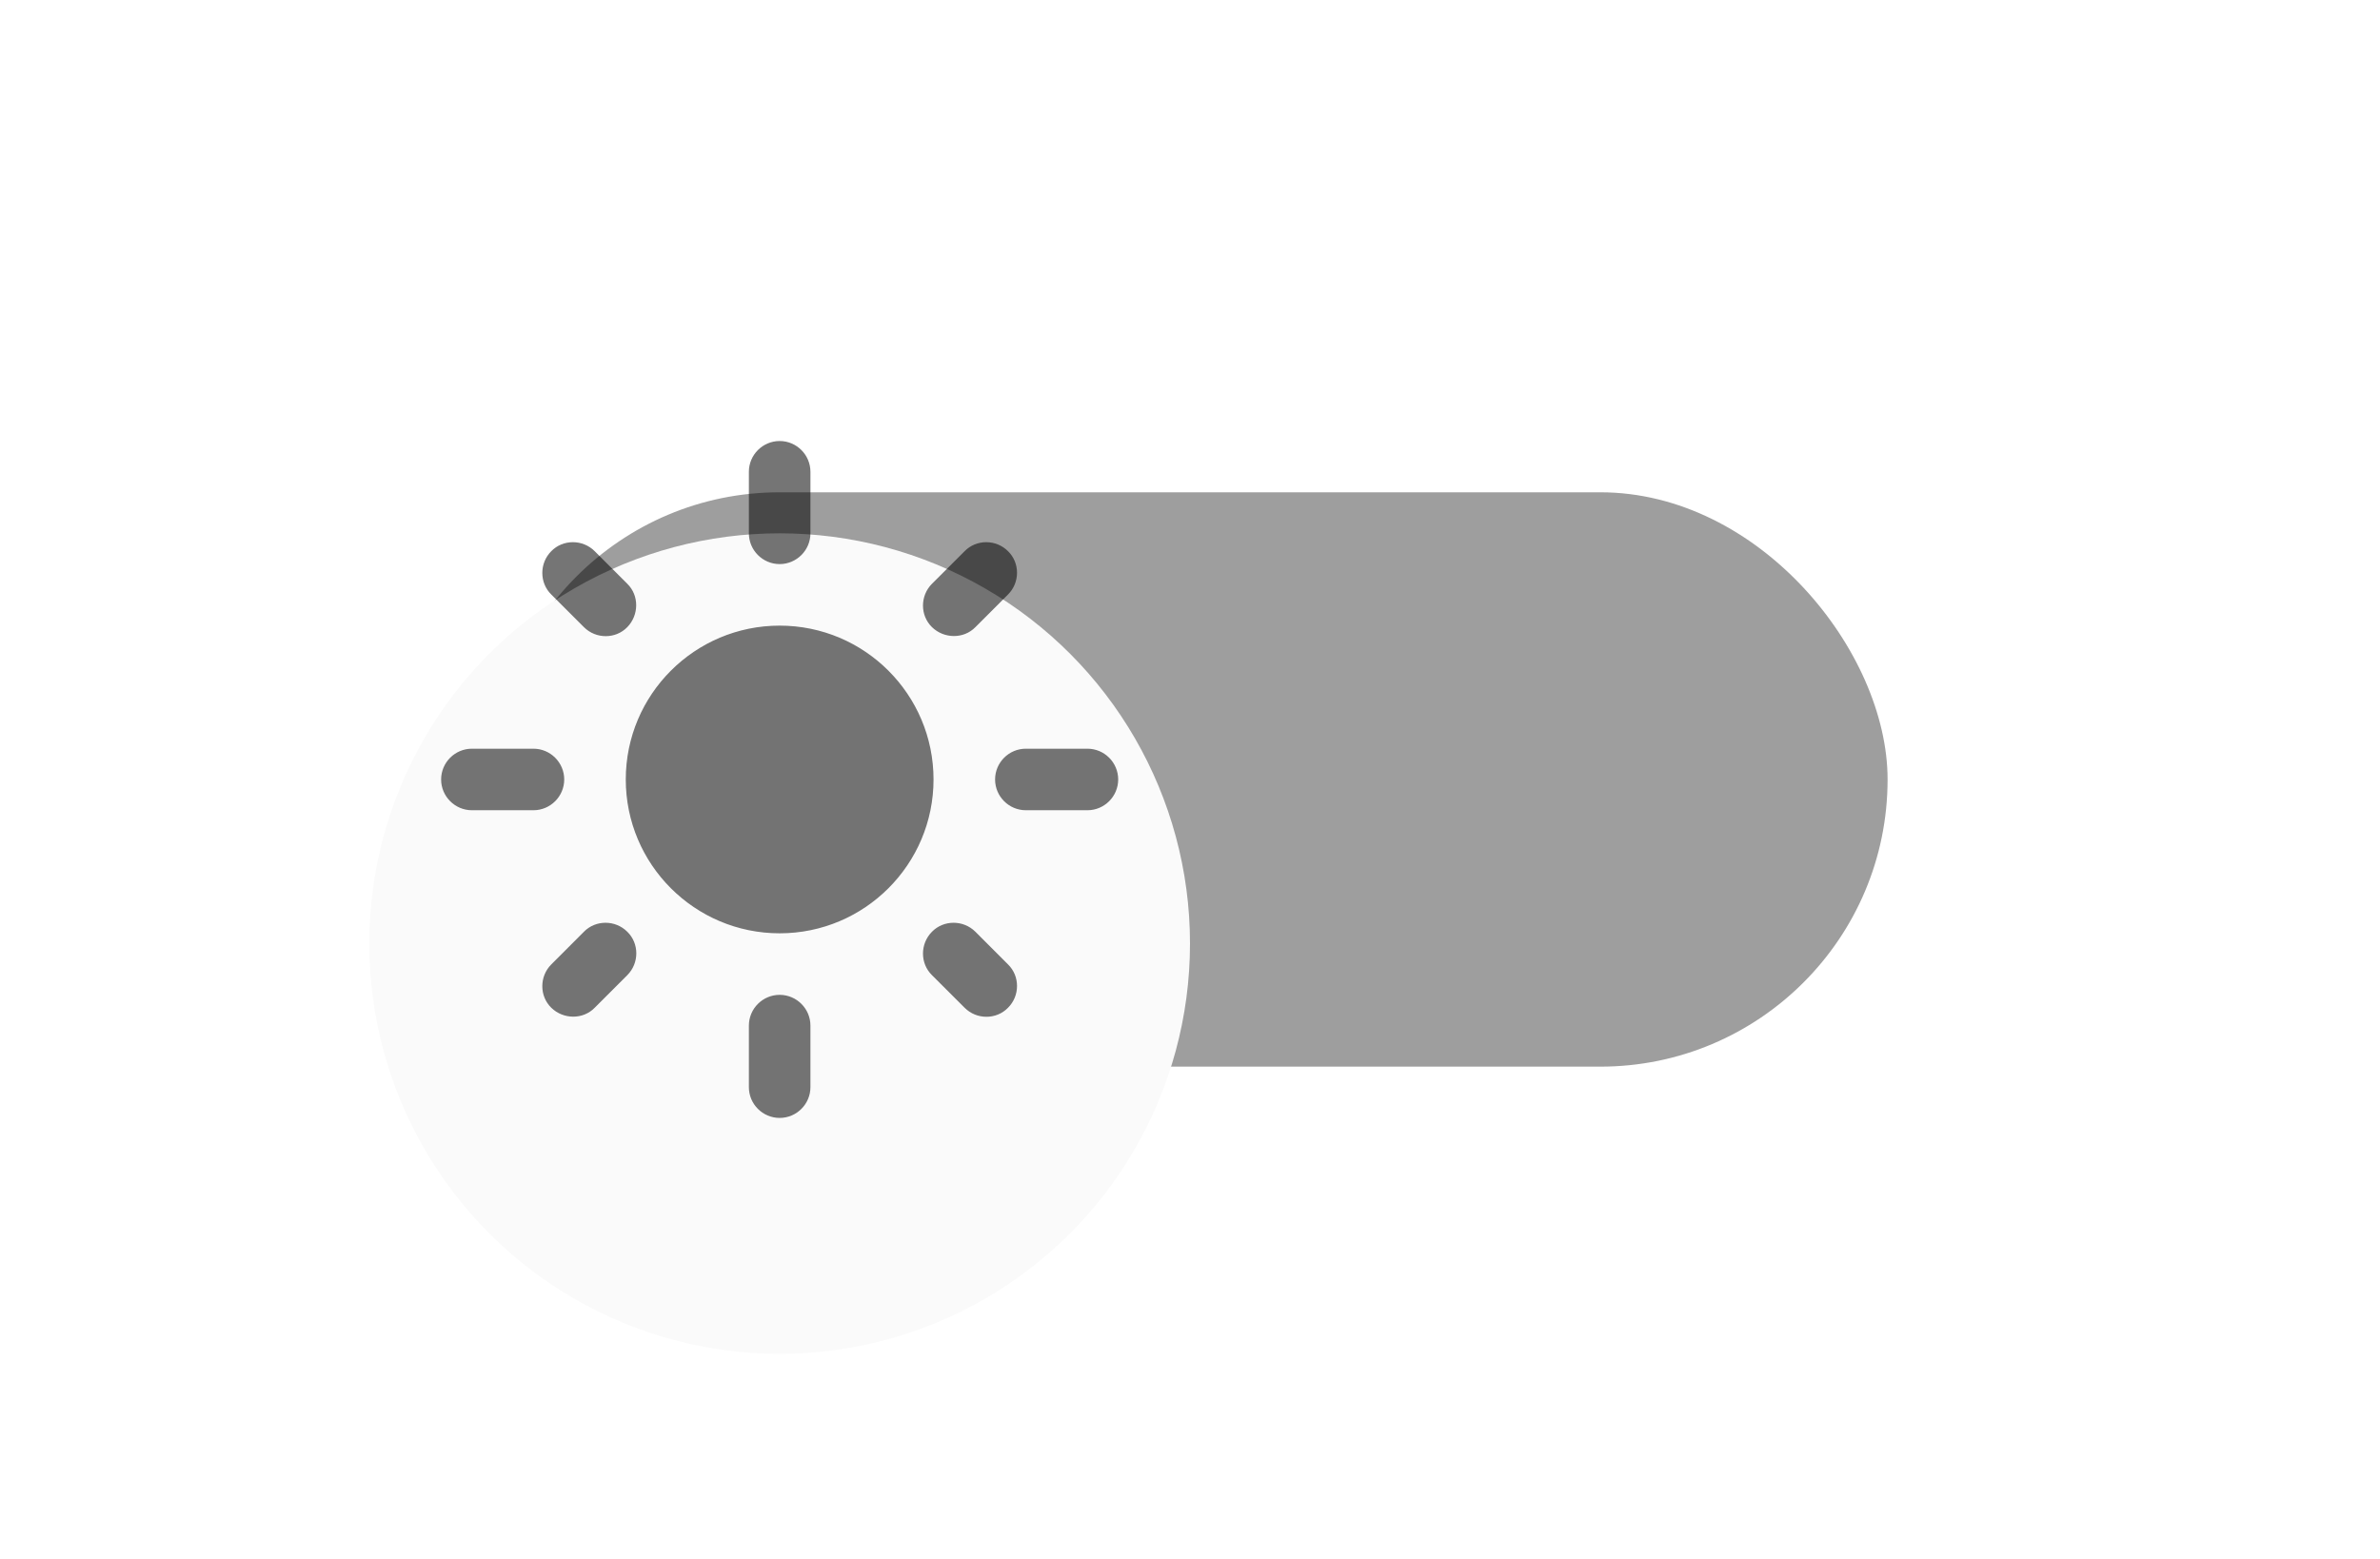<svg width="58" height="38" viewBox="0 0 58 38" fill="none" xmlns="http://www.w3.org/2000/svg">
<g opacity="0.38">
<rect x="12" y="12" width="34" height="14" rx="7" fill="black"/>
</g>
<g filter="url(#filter0_ddd_15_2946)">
<circle cx="19" cy="19" r="10" fill="#FAFAFA"/>
</g>
<g clip-path="url(#clip0_15_2946)">
<path d="M19 15.25C16.93 15.25 15.25 16.93 15.25 19C15.25 21.07 16.93 22.75 19 22.75C21.07 22.75 22.75 21.07 22.75 19C22.75 16.93 21.07 15.25 19 15.25ZM11.5 19.75H13C13.412 19.75 13.75 19.413 13.75 19C13.75 18.587 13.412 18.25 13 18.25H11.5C11.088 18.25 10.75 18.587 10.75 19C10.75 19.413 11.088 19.75 11.5 19.75ZM25 19.75H26.5C26.913 19.75 27.25 19.413 27.25 19C27.25 18.587 26.913 18.25 26.5 18.25H25C24.587 18.25 24.25 18.587 24.25 19C24.25 19.413 24.587 19.75 25 19.75ZM18.25 11.5V13C18.25 13.412 18.587 13.75 19 13.75C19.413 13.75 19.75 13.412 19.75 13V11.5C19.75 11.088 19.413 10.75 19 10.75C18.587 10.75 18.25 11.088 18.25 11.5ZM18.25 25V26.5C18.25 26.913 18.587 27.25 19 27.25C19.413 27.25 19.75 26.913 19.75 26.5V25C19.75 24.587 19.413 24.25 19 24.25C18.587 24.25 18.25 24.587 18.25 25ZM14.492 13.435C14.2 13.143 13.72 13.143 13.435 13.435C13.143 13.727 13.143 14.207 13.435 14.492L14.23 15.287C14.523 15.58 15.002 15.58 15.287 15.287C15.572 14.995 15.58 14.515 15.287 14.23L14.492 13.435ZM23.77 22.712C23.477 22.42 22.997 22.42 22.712 22.712C22.42 23.005 22.42 23.485 22.712 23.77L23.508 24.565C23.8 24.858 24.28 24.858 24.565 24.565C24.858 24.273 24.858 23.793 24.565 23.508L23.77 22.712ZM24.565 14.492C24.858 14.2 24.858 13.72 24.565 13.435C24.273 13.143 23.793 13.143 23.508 13.435L22.712 14.23C22.42 14.523 22.42 15.002 22.712 15.287C23.005 15.572 23.485 15.58 23.77 15.287L24.565 14.492ZM15.287 23.77C15.58 23.477 15.58 22.997 15.287 22.712C14.995 22.42 14.515 22.42 14.23 22.712L13.435 23.508C13.143 23.8 13.143 24.28 13.435 24.565C13.727 24.85 14.207 24.858 14.492 24.565L15.287 23.77Z" fill="black" fill-opacity="0.54"/>
</g>
<defs>
<filter id="filter0_ddd_15_2946" x="6" y="7" width="26" height="26" filterUnits="userSpaceOnUse" color-interpolation-filters="sRGB">
<feFlood flood-opacity="0" result="BackgroundImageFix"/>
<feColorMatrix in="SourceAlpha" type="matrix" values="0 0 0 0 0 0 0 0 0 0 0 0 0 0 0 0 0 0 127 0" result="hardAlpha"/>
<feOffset dy="1"/>
<feGaussianBlur stdDeviation="1.5"/>
<feComposite in2="hardAlpha" operator="out"/>
<feColorMatrix type="matrix" values="0 0 0 0 0 0 0 0 0 0 0 0 0 0 0 0 0 0 0.12 0"/>
<feBlend mode="normal" in2="BackgroundImageFix" result="effect1_dropShadow_15_2946"/>
<feColorMatrix in="SourceAlpha" type="matrix" values="0 0 0 0 0 0 0 0 0 0 0 0 0 0 0 0 0 0 127 0" result="hardAlpha"/>
<feOffset dy="1"/>
<feGaussianBlur stdDeviation="0.5"/>
<feComposite in2="hardAlpha" operator="out"/>
<feColorMatrix type="matrix" values="0 0 0 0 0 0 0 0 0 0 0 0 0 0 0 0 0 0 0.14 0"/>
<feBlend mode="normal" in2="effect1_dropShadow_15_2946" result="effect2_dropShadow_15_2946"/>
<feColorMatrix in="SourceAlpha" type="matrix" values="0 0 0 0 0 0 0 0 0 0 0 0 0 0 0 0 0 0 127 0" result="hardAlpha"/>
<feMorphology radius="1" operator="erode" in="SourceAlpha" result="effect3_dropShadow_15_2946"/>
<feOffset dy="2"/>
<feGaussianBlur stdDeviation="0.5"/>
<feComposite in2="hardAlpha" operator="out"/>
<feColorMatrix type="matrix" values="0 0 0 0 0 0 0 0 0 0 0 0 0 0 0 0 0 0 0.2 0"/>
<feBlend mode="normal" in2="effect2_dropShadow_15_2946" result="effect3_dropShadow_15_2946"/>
<feBlend mode="normal" in="SourceGraphic" in2="effect3_dropShadow_15_2946" result="shape"/>
</filter>
<clipPath id="clip0_15_2946">
<rect width="18" height="18" fill="white" transform="translate(10 10)"/>
</clipPath>
</defs>
</svg>
